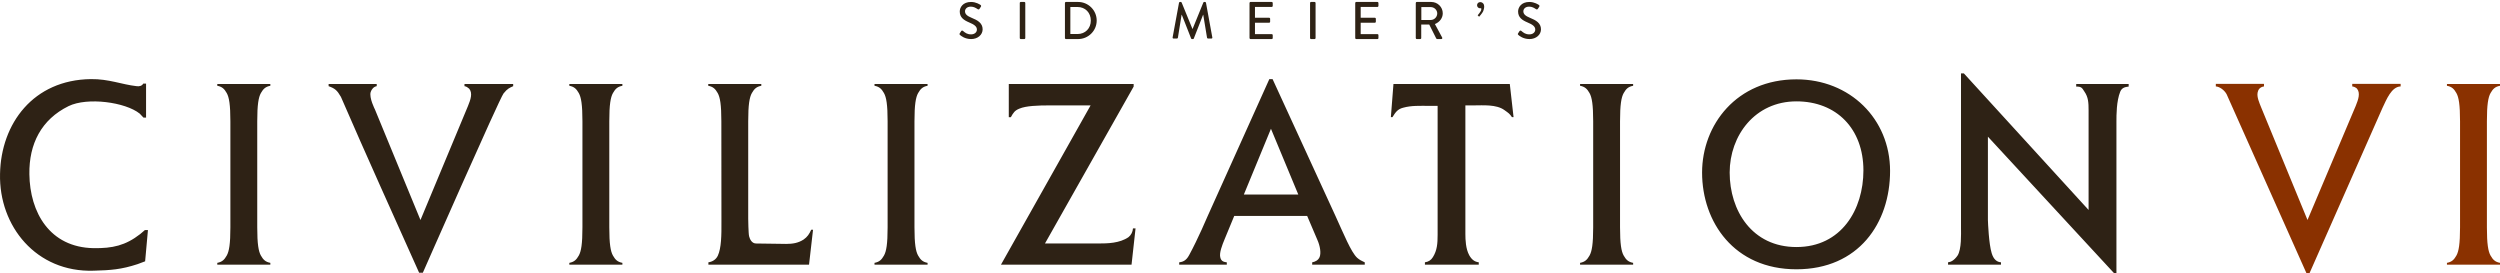<?xml version="1.0" encoding="UTF-8"?>
<svg xmlns="http://www.w3.org/2000/svg" width="1024" height="112">
<path id="sidmeiers" style="fill:#2e2215" d="M 397.736 0.801 C 394.38 0.801 393.113 3.058 393.113 4.705 C 393.113 7.154 394.802 8.274 396.955 9.182 C 399.045 10.047 400.143 10.849 400.143 12.115 C 400.143 13.192 399.214 14.078 397.758 14.078 C 396.132 14.078 395.371 13.446 394.379 12.623 C 394.147 12.433 393.831 12.517 393.662 12.791 L 393.113 13.656 C 392.881 14.015 393.05 14.163 393.24 14.332 C 393.578 14.649 395.202 16 397.777 16 C 400.522 16 402.486 14.205 402.486 12.01 C 402.486 9.434 400.396 8.273 397.947 7.281 C 396.195 6.563 395.266 5.824 395.266 4.621 C 395.266 3.84 395.879 2.721 397.652 2.721 C 398.877 2.721 399.679 3.25 400.502 3.777 C 400.798 3.967 401.071 3.841 401.24 3.566 L 401.768 2.764 C 401.979 2.447 401.811 2.15 401.643 2.045 C 401.431 1.897 399.847 0.801 397.736 0.801 z M 418.113 0.801 C 417.896 0.801 417.699 0.996 417.699 1.213 L 417.699 15.588 C 417.699 15.805 417.896 16 418.113 16 L 419.545 16 C 419.762 16 419.959 15.805 419.959 15.588 L 419.959 1.213 C 419.959 0.996 419.762 0.801 419.545 0.801 L 418.113 0.801 z M 436.592 0.801 C 436.375 0.801 436.199 0.996 436.199 1.213 L 436.199 15.588 C 436.199 15.805 436.375 16 436.592 16 L 441.586 16 C 445.777 16 449.207 12.591 449.207 8.422 C 449.207 4.209 445.777 0.801 441.586 0.801 L 436.592 0.801 z M 483.305 0.801 C 483.136 0.801 482.968 0.948 482.926 1.117 L 480.307 15.303 C 480.264 15.598 480.413 15.789 480.709 15.789 L 482.08 15.789 C 482.249 15.789 482.44 15.642 482.461 15.494 L 483.98 6.057 L 484.064 6.057 L 487.887 15.768 C 487.929 15.894 488.075 16 488.244 16 L 488.625 16 C 488.815 16 488.942 15.894 488.984 15.768 L 492.783 6.057 L 492.848 6.057 L 494.41 15.494 C 494.452 15.642 494.621 15.789 494.811 15.789 L 496.184 15.789 C 496.479 15.789 496.626 15.598 496.562 15.303 L 493.967 1.117 C 493.925 0.948 493.755 0.801 493.586 0.801 L 493.248 0.801 C 493.1 0.801 492.931 0.905 492.889 1.031 L 488.498 11.82 L 488.414 11.82 L 484.002 1.031 C 483.96 0.905 483.769 0.801 483.643 0.801 L 483.305 0.801 z M 512.213 0.801 C 511.974 0.801 511.801 0.996 511.801 1.213 L 511.801 15.588 C 511.801 15.805 511.974 16 512.213 16 L 520.898 16 C 521.137 16 521.311 15.805 521.311 15.588 L 521.311 14.393 C 521.311 14.175 521.137 13.98 520.898 13.98 L 514.037 13.98 L 514.037 9.312 L 519.834 9.312 C 520.051 9.312 520.246 9.139 520.246 8.9 L 520.246 7.684 C 520.246 7.466 520.051 7.271 519.834 7.271 L 514.037 7.271 L 514.037 2.842 L 520.898 2.842 C 521.137 2.842 521.311 2.645 521.311 2.428 L 521.311 1.213 C 521.311 0.996 521.137 0.801 520.898 0.801 L 512.213 0.801 z M 537.012 0.801 C 536.795 0.801 536.6 0.996 536.6 1.213 L 536.6 15.588 C 536.6 15.805 536.795 16 537.012 16 L 538.445 16 C 538.662 16 538.857 15.805 538.857 15.588 L 538.857 1.213 C 538.857 0.996 538.662 0.801 538.445 0.801 L 537.012 0.801 z M 555.512 0.801 C 555.273 0.801 555.1 0.996 555.1 1.213 L 555.1 15.588 C 555.1 15.805 555.273 16 555.512 16 L 564.199 16 C 564.438 16 564.611 15.805 564.611 15.588 L 564.611 14.393 C 564.611 14.175 564.438 13.98 564.199 13.98 L 557.336 13.98 L 557.336 9.312 L 563.135 9.312 C 563.352 9.312 563.547 9.139 563.547 8.9 L 563.547 7.684 C 563.547 7.466 563.352 7.271 563.135 7.271 L 557.336 7.271 L 557.336 2.842 L 564.199 2.842 C 564.438 2.842 564.611 2.645 564.611 2.428 L 564.611 1.213 C 564.611 0.996 564.438 0.801 564.199 0.801 L 555.512 0.801 z M 580.312 0.801 C 580.074 0.801 579.9 0.996 579.9 1.213 L 579.9 15.588 C 579.9 15.805 580.074 16 580.312 16 L 581.725 16 C 581.942 16 582.137 15.805 582.137 15.588 L 582.137 10.051 L 585.416 10.051 L 588.26 15.717 C 588.347 15.891 588.478 16 588.717 16 L 590.344 16 C 590.713 16 590.865 15.653 590.713 15.371 L 587.738 9.855 C 589.627 9.095 590.953 7.445 590.953 5.447 C 590.953 2.863 588.824 0.801 586.219 0.801 L 580.312 0.801 z M 626.436 0.801 C 623.079 0.801 621.812 3.058 621.812 4.705 C 621.812 7.154 623.501 8.274 625.654 9.182 C 627.744 10.047 628.842 10.849 628.842 12.115 C 628.842 13.192 627.914 14.078 626.457 14.078 C 624.831 14.078 624.072 13.446 623.08 12.623 C 622.848 12.433 622.53 12.517 622.361 12.791 L 621.812 13.656 C 621.58 14.015 621.749 14.163 621.939 14.332 C 622.277 14.649 623.903 16 626.479 16 C 629.223 16 631.186 14.205 631.186 12.01 C 631.186 9.434 629.095 8.273 626.646 7.281 C 624.894 6.563 623.967 5.824 623.967 4.621 C 623.967 3.84 624.578 2.721 626.352 2.721 C 627.576 2.721 628.378 3.25 629.201 3.777 C 629.497 3.967 629.773 3.841 629.941 3.566 L 630.469 2.764 C 630.68 2.447 630.511 2.15 630.342 2.045 C 630.131 1.897 628.547 0.801 626.436 0.801 z M 606.268 0.867 C 605.568 0.867 605.001 1.433 605 2.133 C 605 2.833 605.567 3.401 606.268 3.4 C 606.406 3.4 606.543 3.377 606.674 3.332 C 606.728 3.496 606.755 3.677 606.73 3.953 C 606.667 4.663 605.25 6.271 605.25 6.271 L 605.838 6.857 C 605.838 6.857 607.16 5.431 607.523 4.57 C 607.857 3.62 608.047 2.877 607.836 2.043 C 607.696 1.521 607.384 1.238 607.094 1.07 C 606.769 0.883 606.517 0.868 606.268 0.867 z M 438.414 2.863 L 441.346 2.863 C 444.538 2.863 446.797 5.208 446.797 8.422 C 446.797 11.614 444.538 13.938 441.346 13.938 L 438.414 13.938 L 438.414 2.863 z M 582.18 2.906 L 586.045 2.906 C 587.456 2.906 588.693 4.079 588.693 5.49 C 588.693 6.989 587.456 8.184 586.045 8.184 L 582.18 8.184 L 582.18 2.906 z"/>
<path id="civilization" style="fill:#2e2215" d="M 803.225 30.064 L 803.225 93.562 C 803.225 95.586 803.514 102.137 801.779 104.738 C 800.334 106.762 798.984 107.341 797.924 107.438 L 797.924 108.4 L 819.604 108.4 L 819.604 107.438 C 817.966 107.341 816.558 106.281 815.787 103.68 C 814.631 99.922 814.283 91.346 814.246 90.094 L 814.246 55.982 L 866.023 112 L 866.891 112 L 866.891 49.721 C 866.891 47.119 866.89 41.434 868.432 37.58 C 869.202 35.653 870.84 35.652 871.9 35.459 L 871.9 34.4 L 850.414 34.4 L 850.414 35.459 C 852.534 35.459 852.786 35.941 853.75 37.482 C 855.388 39.795 855.484 42.108 855.484 45.191 L 855.484 86 L 804.4 30.064 L 803.225 30.064 z M 519.92 32.4 L 494.688 88.436 C 494.688 88.436 490.705 97.853 487.1 104.445 C 485.771 106.988 484.233 107.271 483 107.459 L 483 108.4 L 502.5 108.4 L 502.5 107.459 C 501.741 107.271 500.18 107.365 499.801 105.293 C 499.421 103.504 500.516 100.583 501.654 97.852 L 505.545 88.436 L 535.412 88.436 L 539.588 98.229 C 540.726 100.771 541.172 103.692 540.508 105.293 C 539.939 106.611 538.799 107.176 537.471 107.459 L 537.471 108.4 L 559.008 108.4 L 559.008 107.459 C 557.774 106.894 556.826 106.422 555.877 105.574 C 553.41 103.314 550.32 95.687 547 88.436 L 521.248 32.4 L 519.92 32.4 z M 37.229 32.402 C 13.667 32.691 0.396 50.579 0.012 71.256 C -0.469 92.606 14.821 111.646 38.383 110.877 C 45.307 110.685 49.635 110.397 56.367 108.186 L 59.443 107.031 L 60.598 94.24 L 59.348 94.24 L 57.424 95.875 C 51.365 100.587 46.076 101.741 38.383 101.645 C 20.303 101.356 12.226 86.931 12.033 71.352 C 11.841 58.946 16.936 48.945 28.092 43.463 C 35.785 39.712 51.366 41.827 57.232 46.539 L 58.771 48.174 L 59.828 48.174 L 59.828 34.23 L 58.674 34.23 C 58.193 35.192 57.039 35.479 55.885 35.287 C 49.922 34.614 44.537 32.306 37.229 32.402 z M 735.816 32.5 C 711.321 32.5 697.174 51.11 697.174 70.68 C 697.174 90.921 710.276 110.301 735.816 110.301 C 761.262 110.301 774.174 91.402 774.174 70.01 C 774.174 48.713 757.749 32.5 735.816 32.5 z M 89 34.4 L 89 35.133 C 90.971 35.511 91.891 36.384 92.871 38.121 C 93.851 39.859 94.365 42.88 94.365 49.668 L 94.365 93.133 C 94.365 99.921 93.851 102.94 92.871 104.678 C 91.891 106.415 90.971 107.288 89 107.666 L 89 108.4 L 110.732 108.4 L 110.732 107.666 C 108.761 107.288 107.842 106.415 106.861 104.678 C 105.881 102.94 105.367 99.921 105.367 93.133 L 105.367 49.668 C 105.367 42.88 105.881 39.859 106.861 38.121 C 107.842 36.384 108.761 35.511 110.732 35.133 L 110.732 34.4 L 89 34.4 z M 134.6 34.4 L 134.6 35.301 C 137.177 36.219 138.067 36.95 139.645 39.682 C 150.075 63.769 160.942 87.723 171.67 111.699 L 173.201 111.699 C 173.201 111.699 204.589 40.36 206.25 38.279 C 207.911 36.198 208.762 35.971 210.199 35.301 L 210.199 34.4 L 190.252 34.4 L 190.252 35.301 C 191.018 35.397 191.593 35.837 192.168 36.316 C 193.701 38.136 192.743 40.818 191.689 43.404 L 172.225 90.121 L 153.586 44.859 C 153.586 44.859 151.114 40.053 151.83 37.703 C 152.155 36.638 153.056 35.492 154.301 35.301 L 154.301 34.4 L 134.6 34.4 z M 233.199 34.4 L 233.199 35.133 C 235.171 35.511 236.09 36.384 237.07 38.121 C 238.051 39.859 238.566 42.88 238.566 49.668 L 238.566 93.133 C 238.566 99.921 238.051 102.94 237.07 104.678 C 236.09 106.415 235.171 107.288 233.199 107.666 L 233.199 108.4 L 254.932 108.4 L 254.932 107.666 C 252.96 107.288 252.043 106.415 251.062 104.678 C 250.082 102.94 249.566 99.921 249.566 93.133 L 249.566 49.668 C 249.566 42.88 250.082 39.859 251.062 38.121 C 252.043 36.384 252.96 35.511 254.932 35.133 L 254.932 34.4 L 233.199 34.4 z M 290.1 34.4 L 290.1 35.133 C 292.071 35.511 292.99 36.384 293.971 38.121 C 294.951 39.859 295.465 42.88 295.465 49.668 C 295.465 59.663 295.5 80.954 295.5 90.959 C 295.544 96.258 295.463 101.655 294.018 104.738 C 293.247 106.376 291.706 107.243 290.164 107.436 L 290.164 108.4 L 331.381 108.4 L 333.02 94.1 L 332.27 94.1 C 331.499 95.834 330.692 97.059 329.15 98.119 C 326.934 99.564 324.629 99.906 322.027 99.906 C 319.05 99.906 313.627 99.749 309.719 99.736 C 307.89 99.736 307.137 97.916 306.838 96.801 C 306.539 95.685 306.467 89.6 306.467 89.6 L 306.467 51.982 L 306.467 49.668 C 306.466 42.88 306.983 39.859 307.963 38.121 C 308.943 36.384 309.861 35.511 311.832 35.133 L 311.832 34.4 L 290.1 34.4 z M 358.199 34.4 L 358.199 35.133 C 360.171 35.511 361.09 36.384 362.07 38.121 C 363.051 39.859 363.566 42.88 363.566 49.668 L 363.566 93.133 C 363.566 99.921 363.051 102.94 362.07 104.678 C 361.09 106.415 360.171 107.288 358.199 107.666 L 358.199 108.4 L 379.932 108.4 L 379.932 107.666 C 377.96 107.288 377.043 106.415 376.062 104.678 C 375.082 102.94 374.566 99.921 374.566 93.133 L 374.566 49.668 C 374.566 42.88 375.082 39.859 376.062 38.121 C 377.043 36.384 377.96 35.511 379.932 35.133 L 379.932 34.4 L 358.199 34.4 z M 413.199 34.4 L 413.199 48 L 414.047 48 C 415.063 46.16 415.628 45.261 417.555 44.49 C 420.253 43.334 425.224 43.168 429.945 43.168 L 446.711 43.168 L 410 108.4 L 463.48 108.4 L 465.119 93.561 L 464.059 93.561 C 464.001 94.886 463.325 96.269 462.244 97.133 C 458.592 99.661 453.584 99.724 449.986 99.729 L 428.018 99.729 L 464.344 35.459 L 464.344 34.4 L 413.199 34.4 z M 570.76 34.4 L 569.699 47.986 L 570.35 47.986 C 571.602 45.963 572.469 44.709 574.686 44.131 C 578.154 43.167 581.429 43.361 585.572 43.361 L 588.85 43.361 L 588.85 96.162 C 588.85 99.727 588.656 102.522 586.922 105.316 C 586.151 106.569 585.092 107.243 583.646 107.436 L 583.646 108.4 L 605.699 108.4 L 605.699 107.436 C 603.965 107.243 602.764 106.279 601.801 104.545 C 600.355 101.943 600.219 98.186 600.219 95.873 L 600.219 43.168 L 603.688 43.168 C 607.349 43.168 612.937 42.687 616.213 45.096 C 617.947 46.348 618.333 46.541 619.297 47.986 L 619.953 47.986 L 618.412 34.4 L 570.76 34.4 z M 647.199 34.4 L 647.199 35.133 C 649.171 35.511 650.09 36.384 651.07 38.121 C 652.051 39.859 652.566 42.88 652.566 49.668 L 652.566 93.133 C 652.566 99.921 652.051 102.94 651.07 104.678 C 650.09 106.415 649.171 107.288 647.199 107.666 L 647.199 108.4 L 668.932 108.4 L 668.932 107.666 C 666.96 107.288 666.043 106.415 665.062 104.678 C 664.082 102.94 663.566 99.921 663.566 93.133 L 663.566 49.668 C 663.566 42.88 664.082 39.859 665.062 38.121 C 666.043 36.384 666.96 35.511 668.932 35.133 L 668.932 34.4 L 647.199 34.4 z M 735.816 41.518 C 752.242 41.518 763.256 52.741 763.256 69.816 C 763.256 85.837 754.236 101.188 735.816 101.188 C 717.587 101.188 708.473 86.221 708.473 70.68 C 708.473 55.523 718.821 41.518 735.816 41.518 z M 520.584 52.742 L 531.779 79.676 L 509.484 79.676 L 520.584 52.742 z"/>
<path id="vi" style="fill:#8a3100" d="M 907.6 34.342 L 907.6 35.398 C 909.127 35.494 911.055 36.84 912.01 38.568 C 917.772 51.486 944.699 111.842 944.699 111.842 L 946 111.842 L 975.891 44.137 C 977.556 40.675 979.545 35.529 983.301 35.398 L 983.301 34.342 L 963.479 34.342 L 963.479 35.398 C 964.242 35.494 964.814 35.782 965.387 36.262 C 966.914 38.086 965.961 40.776 964.91 43.369 L 945.15 90.109 L 926.25 44.178 C 925.384 42.032 924.36 39.746 924.719 37.918 C 924.934 36.818 925.495 35.699 927.332 35.398 L 927.332 34.342 L 907.6 34.342 z M 1002.268 34.4 L 1002.268 35.133 C 1004.239 35.511 1005.158 36.384 1006.139 38.121 C 1007.119 39.859 1007.633 42.88 1007.633 49.668 L 1007.633 93.133 C 1007.633 99.921 1007.119 102.94 1006.139 104.678 C 1005.158 106.415 1004.239 107.288 1002.268 107.666 L 1002.268 108.4 L 1024 108.4 L 1024 107.666 C 1022.029 107.288 1021.111 106.415 1020.131 104.678 C 1019.151 102.94 1018.635 99.921 1018.635 93.133 L 1018.635 49.668 C 1018.635 42.88 1019.151 39.859 1020.131 38.121 C 1021.111 36.384 1022.029 35.511 1024 35.133 L 1024 34.4 L 1002.268 34.4 z"/>
</svg>